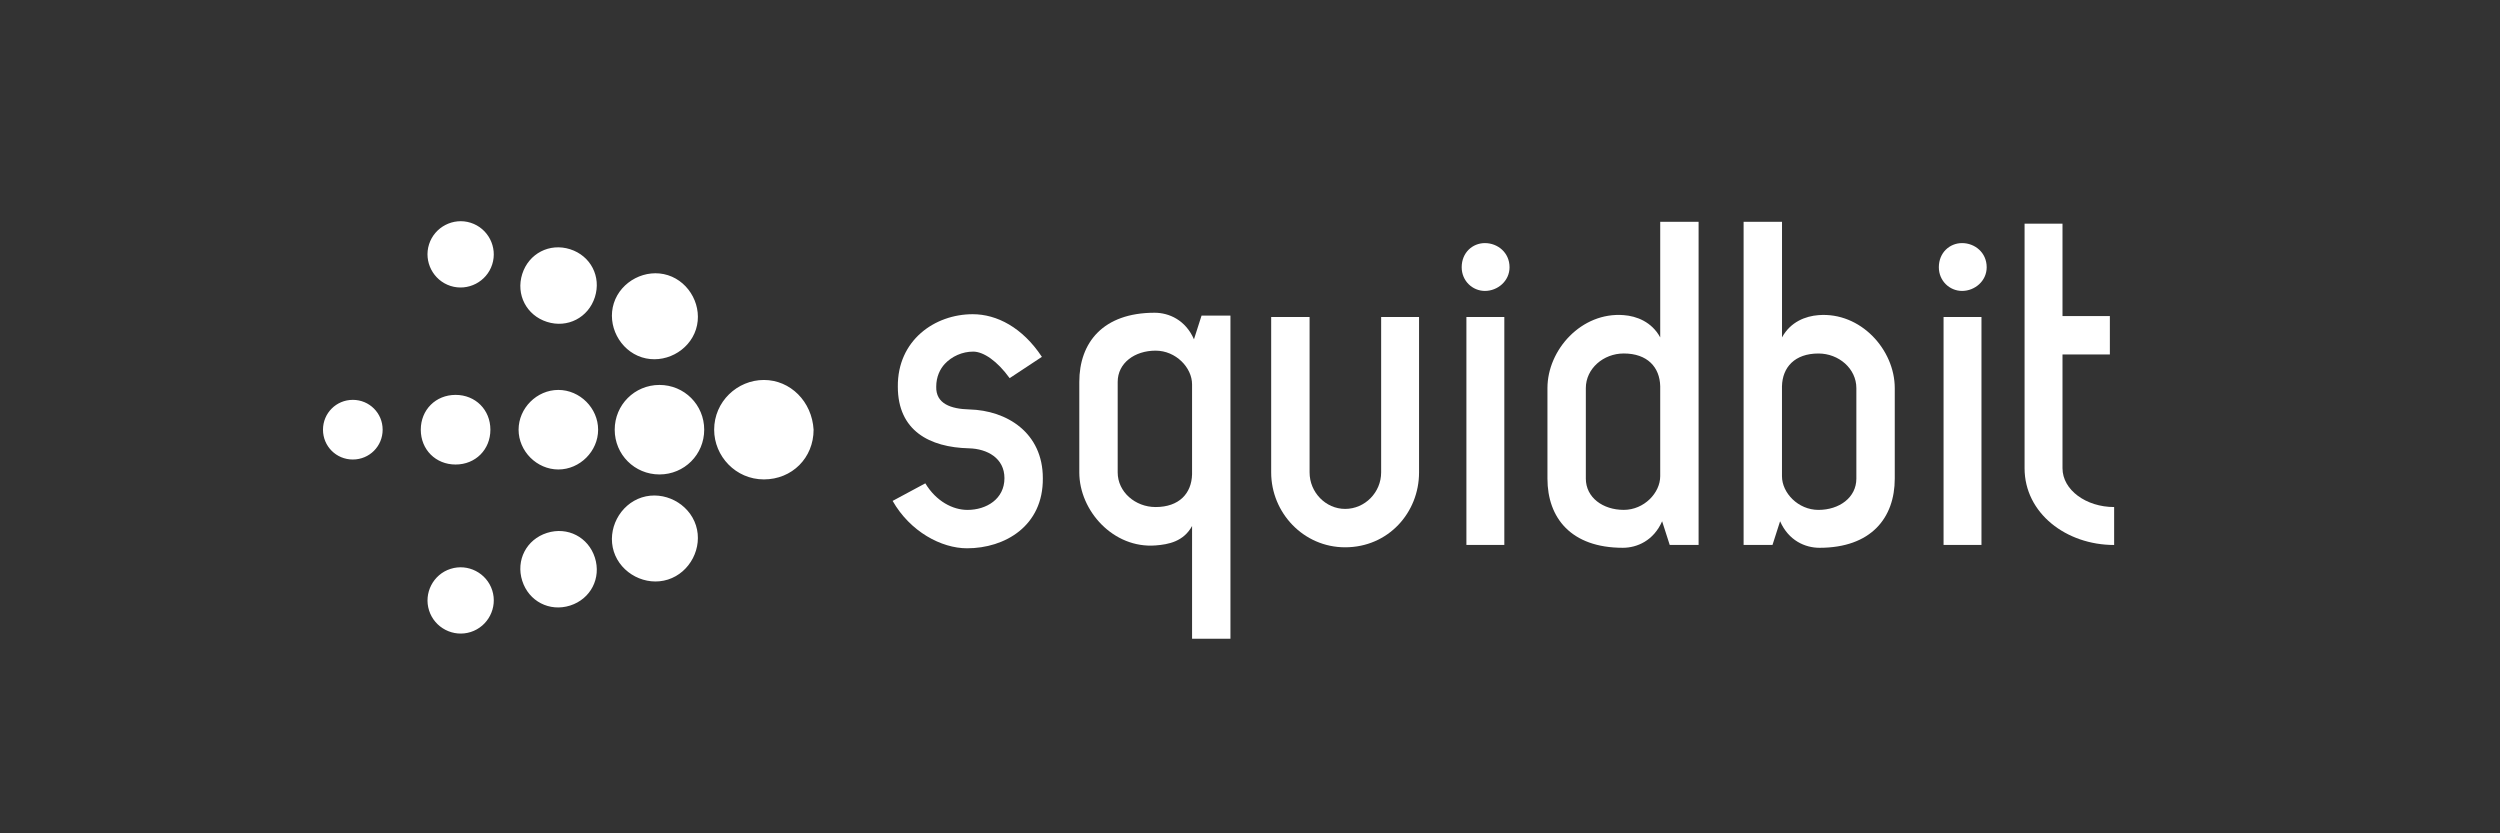 <?xml version="1.0" encoding="utf-8"?>
<!-- Generator: Adobe Illustrator 15.0.0, SVG Export Plug-In . SVG Version: 6.00 Build 0)  -->
<!DOCTYPE svg PUBLIC "-//W3C//DTD SVG 1.1//EN" "http://www.w3.org/Graphics/SVG/1.1/DTD/svg11.dtd">
<svg version="1.1" id="Layer_1" xmlns="http://www.w3.org/2000/svg" xmlns:xlink="http://www.w3.org/1999/xlink" x="0px" y="0px"
	 width="240px" height="80px" viewBox="0 0 240 80" enable-background="new 0 0 240 80" xml:space="preserve">
<rect x="0" y="0" width="240" height="80" fill="#333333" stroke="none"/>
<g>
	<path fill="#FFFFFF" d="M33.87,38.386c-1.59,0-2.863,1.274-2.863,2.866c0,1.59,1.273,2.861,2.863,2.861
		c1.592,0,2.864-1.271,2.864-2.861C36.736,39.66,35.463,38.386,33.87,38.386z M43.737,37.909c-1.909,0-3.342,1.433-3.342,3.343
		s1.433,3.342,3.342,3.342c1.909,0,3.341-1.432,3.341-3.342S45.646,37.909,43.737,37.909z M45.188,21.386
		c-1.667-0.532-3.467,0.399-3.999,2.066s0.399,3.467,2.064,3.999c1.668,0.531,3.469-0.399,3.999-2.066
		C47.786,23.718,46.856,21.918,45.188,21.386z M73.333,36.477c-2.547,0-4.774,2.069-4.774,4.775c0,2.545,2.069,4.771,4.774,4.771
		s4.772-2.065,4.772-4.771C77.948,38.546,75.879,36.477,73.333,36.477z M63.309,36.954c-2.387,0-4.297,1.911-4.297,4.298
		c0,2.386,1.909,4.295,4.297,4.295s4.295-1.909,4.295-4.295C67.604,38.863,65.695,36.954,63.309,36.954z M64.126,26.419
		c-2.123-0.676-4.521,0.562-5.198,2.686c-0.676,2.122,0.563,4.521,2.688,5.198c2.124,0.676,4.521-0.562,5.198-2.687
		C67.489,29.495,66.249,27.097,64.126,26.419z M53.602,37.433c-2.069,0-3.818,1.749-3.818,3.819c0,2.064,1.752,3.818,3.818,3.818
		c2.067,0,3.818-1.754,3.818-3.818C57.421,39.182,55.67,37.433,53.602,37.433z M54.731,23.926c-1.97-0.627-3.969,0.405-4.596,2.376
		c-0.627,1.971,0.403,3.968,2.375,4.598c1.97,0.628,3.97-0.404,4.599-2.374C57.738,26.553,56.703,24.555,54.731,23.926z
		 M47.254,56.673c-0.532-1.666-2.332-2.597-3.999-2.062c-1.667,0.527-2.597,2.33-2.064,3.996c0.53,1.668,2.33,2.6,3.999,2.066
		C46.856,60.14,47.786,58.34,47.254,56.673z M66.812,50.441c-0.676-2.123-3.074-3.363-5.198-2.688
		c-2.122,0.68-3.36,3.074-2.688,5.198c0.676,2.124,3.076,3.362,5.198,2.687C66.25,54.965,67.489,52.562,66.812,50.441z
		 M57.11,53.532c-0.629-1.97-2.628-3-4.601-2.373c-1.972,0.627-3.003,2.624-2.375,4.597c0.627,1.971,2.626,3.003,4.597,2.377
		C56.703,57.504,57.738,55.505,57.11,53.532z"/>
	<g>
		<path fill="#FFFFFF" d="M96.926,36.303c-1.182-1.637-2.5-2.548-3.501-2.548c-1.047,0-2.047,0.454-2.729,1.182
			c-0.455,0.5-0.818,1.229-0.818,2.185c-0.046,1.637,1.41,2.139,3.183,2.184c3.595,0.092,7.051,2.229,7.051,6.6
			c0.046,4.592-3.642,6.73-7.278,6.73c-2.457,0-5.459-1.593-7.142-4.55L88.83,46.4c1.045,1.729,2.639,2.551,4.048,2.551
			c1.82,0,3.549-1.047,3.549-3.048c0-1.911-1.637-2.821-3.412-2.865c-3.774-0.093-6.823-1.685-6.823-5.914
			c-0.046-4.459,3.549-6.96,7.188-6.96c2.318,0,4.776,1.274,6.642,4.094L96.926,36.303z"/>
		<path fill="#FFFFFF" d="M114.621,32.572l0.728-2.274h2.774v31.023h-3.684V50.494c-0.817,1.501-2.274,1.773-3.502,1.867
			c-4.049,0.315-7.324-3.322-7.324-7.008v-8.688c0-3.775,2.274-6.642,7.231-6.642C112.211,30.024,113.803,30.707,114.621,32.572z
			 M107.298,45.354c0,1.867,1.683,3.322,3.638,3.322c2.275,0,3.456-1.32,3.502-3.138v-8.645c0-1.593-1.546-3.231-3.502-3.231
			c-2.001,0-3.638,1.183-3.638,3.001V45.354z"/>
		<path fill="#FFFFFF" d="M122.033,45.354V30.434h3.687v14.919c0,1.908,1.546,3.502,3.411,3.502c1.911,0,3.459-1.594,3.459-3.502
			V30.434h3.639v14.919c0,3.865-2.957,7.188-7.098,7.188C125.129,52.542,122.033,49.221,122.033,45.354z"/>
		<path fill="#FFFFFF" d="M144.916,25.656c0,1.321-1.139,2.273-2.365,2.273c-1.184,0-2.229-0.955-2.229-2.273
			c0-1.41,1.046-2.319,2.229-2.319C143.777,23.337,144.916,24.247,144.916,25.656z M144.415,52.312h-3.64V30.434h3.64V52.312z"/>
		<path fill="#FFFFFF" d="M148.555,45.945v-8.688c0-3.684,3.275-7.324,7.322-7.005c1.229,0.091,2.684,0.636,3.504,2.138v-11.1h3.684
			v31.024h-2.772l-0.729-2.272c-0.816,1.864-2.412,2.546-3.773,2.546C150.828,52.587,148.555,49.723,148.555,45.945z M152.24,45.945
			c0,1.817,1.637,3.003,3.641,3.003c1.955,0,3.5-1.638,3.5-3.231v-8.643c-0.043-1.82-1.229-3.14-3.5-3.14
			c-1.956,0-3.641,1.456-3.641,3.321V45.945z"/>
		<path fill="#FFFFFF" d="M170.889,50.04l-0.729,2.272h-2.774V21.291h3.687v11.1c0.816-1.502,2.273-2.047,3.501-2.138
			c4.05-0.319,7.323,3.321,7.323,7.005v8.688c0,3.775-2.273,6.642-7.229,6.642C173.3,52.587,171.707,51.904,170.889,50.04z
			 M178.211,37.257c0-1.865-1.683-3.321-3.64-3.321c-2.272,0-3.456,1.32-3.501,3.139v8.645c0,1.591,1.547,3.23,3.501,3.23
			c2.001,0,3.64-1.186,3.64-3.004V37.257z"/>
		<path fill="#FFFFFF" d="M190.722,25.656c0,1.321-1.14,2.273-2.364,2.273c-1.186,0-2.229-0.955-2.229-2.273
			c0-1.41,1.046-2.319,2.229-2.319C189.586,23.337,190.722,24.247,190.722,25.656z M190.221,52.312h-3.639V30.434h3.639V52.312z"/>
		<path fill="#FFFFFF" d="M202.547,30.342v3.687H198v10.918c0,2.094,2.273,3.729,4.957,3.729v3.642
			c-4.594,0-8.598-3.047-8.598-7.368V21.471H198v8.872L202.547,30.342L202.547,30.342z"/>
	</g>
</g>
</svg>
